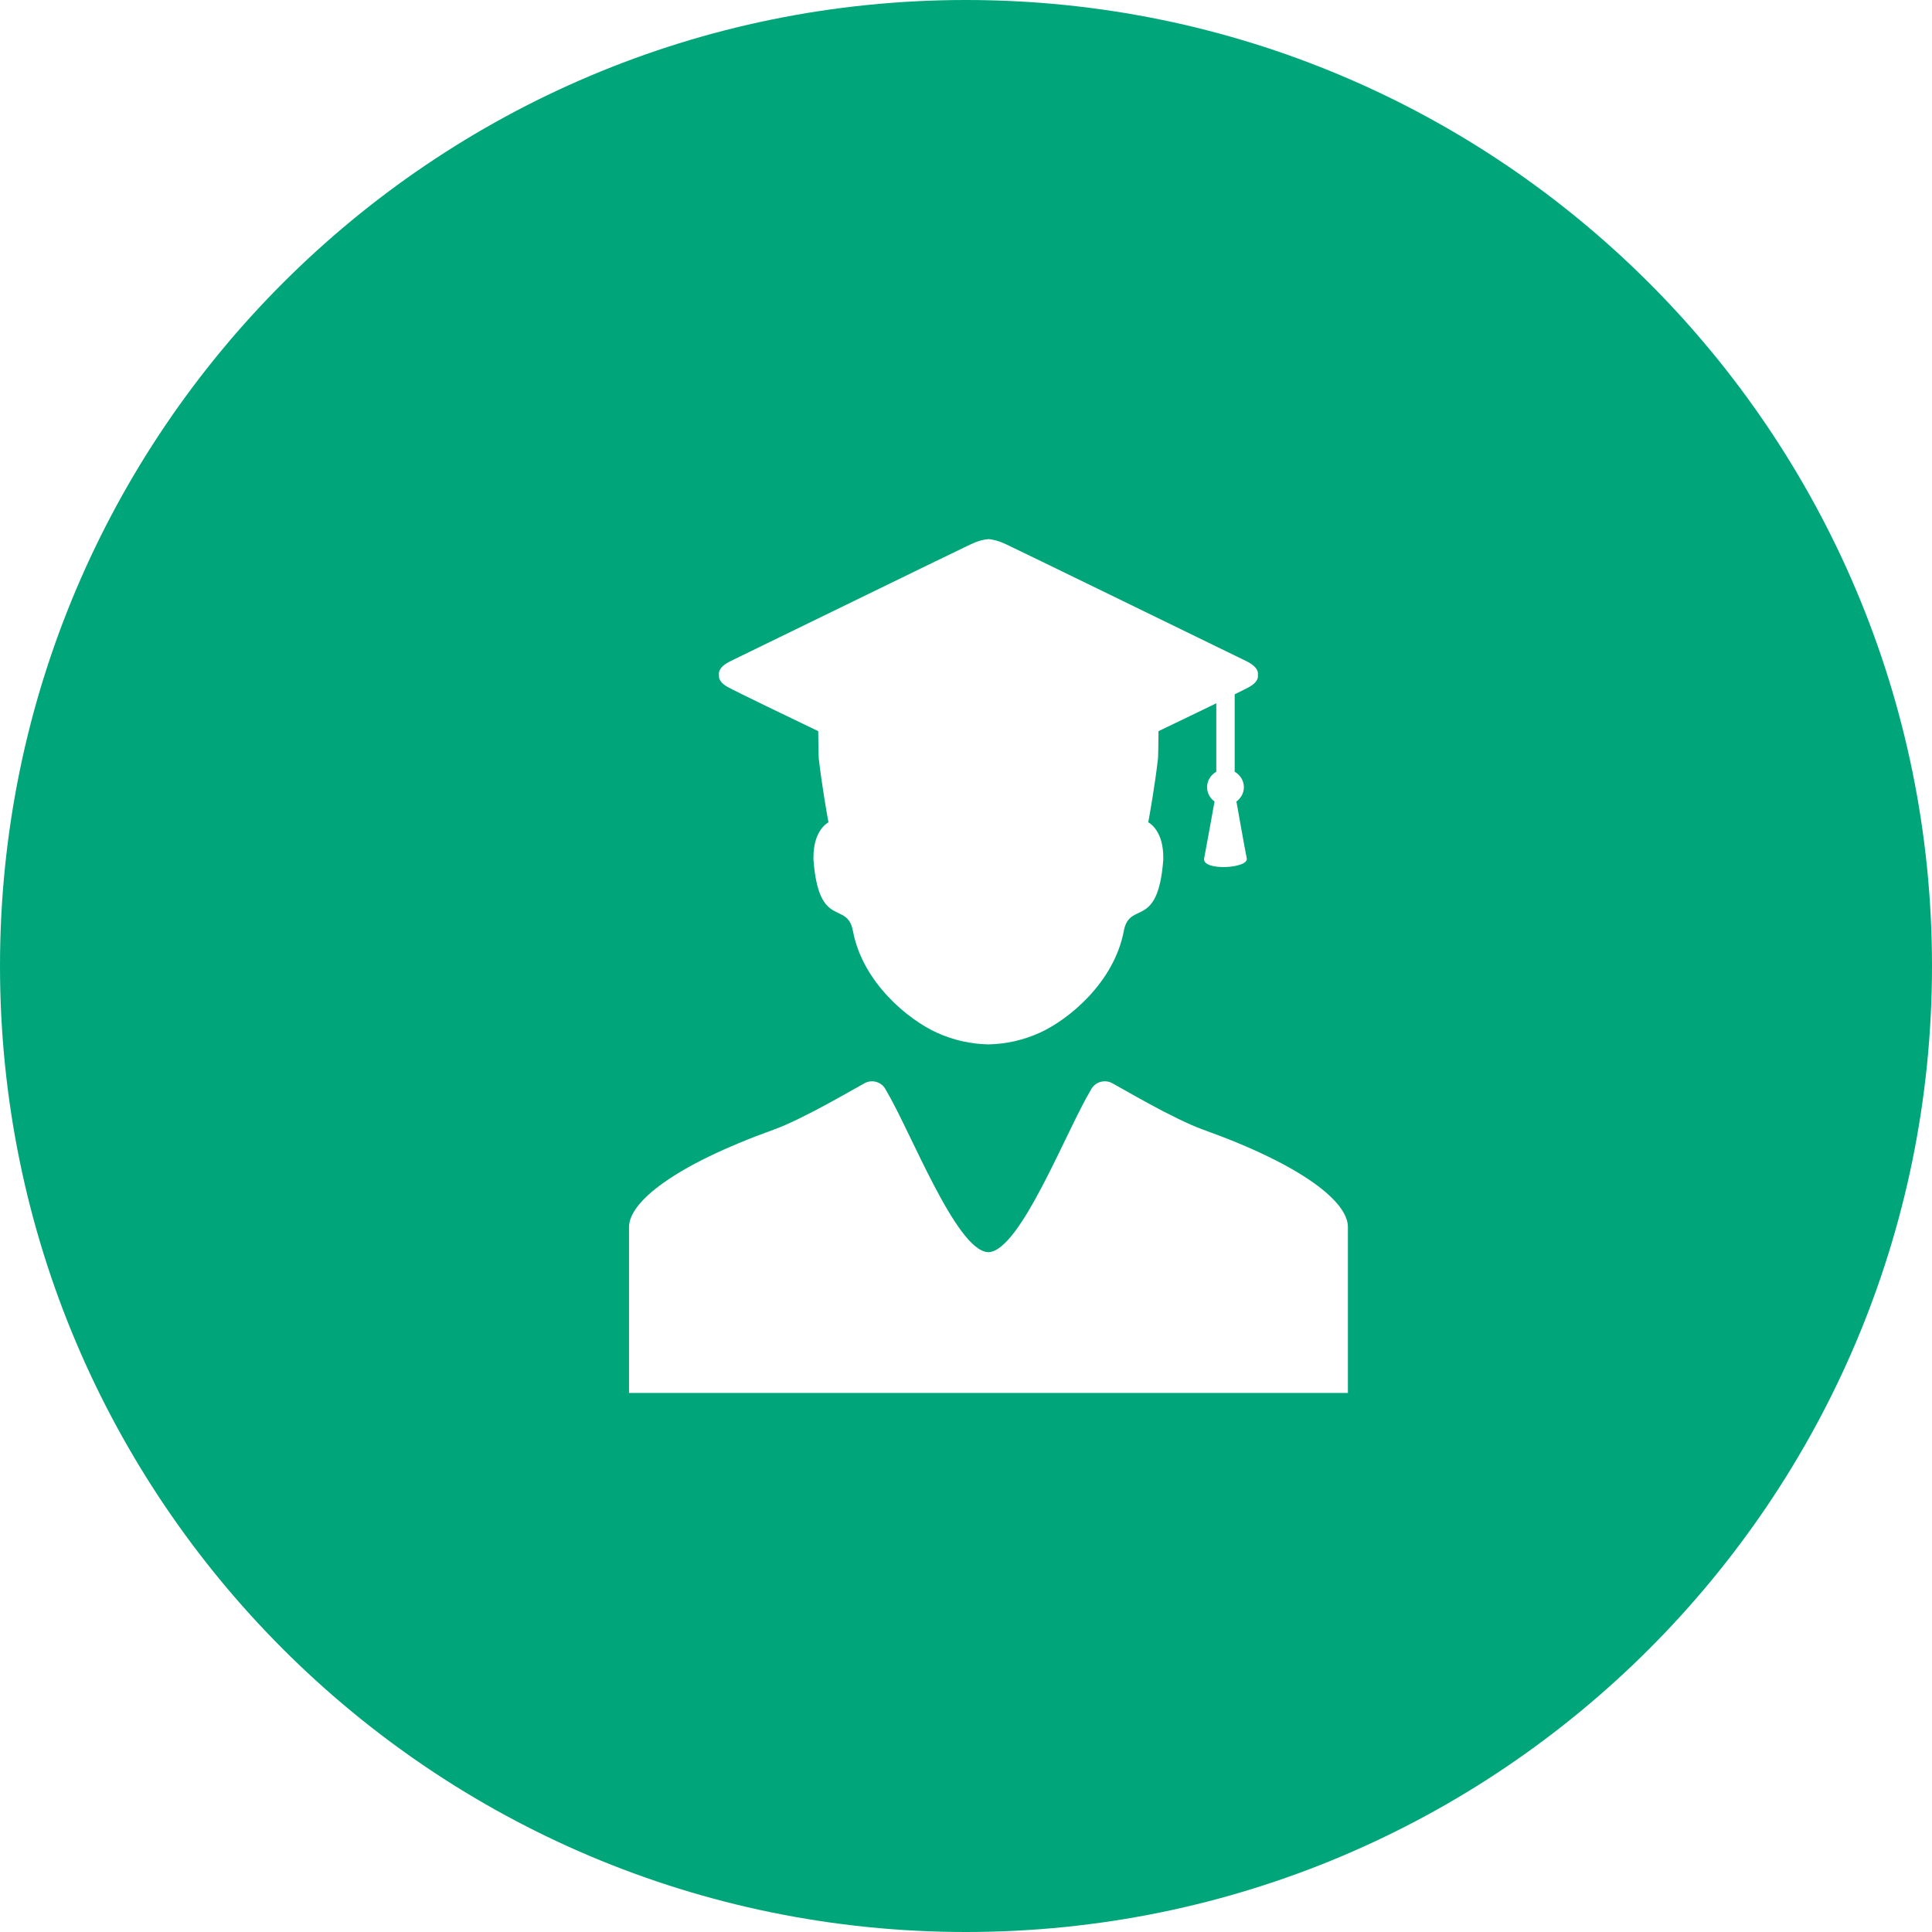 <?xml version="1.0" encoding="utf-8"?>
<!-- Generator: Adobe Illustrator 16.0.0, SVG Export Plug-In . SVG Version: 6.00 Build 0)  -->
<!DOCTYPE svg PUBLIC "-//W3C//DTD SVG 1.1//EN" "http://www.w3.org/Graphics/SVG/1.1/DTD/svg11.dtd">
<svg version="1.1" id="Layer_1" xmlns="http://www.w3.org/2000/svg" xmlns:xlink="http://www.w3.org/1999/xlink" x="0px" y="0px"
	 width="43px" height="43px" viewBox="0 0 43 43" enable-background="new 0 0 43 43" xml:space="preserve">
<path fill="#00A679" d="M21.5,43C9.626,43,0,33.374,0,21.5S9.626,0,21.5,0S43,9.626,43,21.5S33.374,43,21.5,43z M27.742,14.716
	c-1.408-0.686-4.996-2.435-5.352-2.603c-0.154-0.073-0.283-0.106-0.391-0.114c-0.107,0.008-0.236,0.041-0.391,0.114
	c-0.355,0.168-3.943,1.917-5.352,2.603c-0.197,0.097-0.271,0.205-0.253,0.306c-0.015,0.098,0.055,0.191,0.185,0.264
	c0.184,0.103,1.424,0.7,2.023,0.987c0.002,0.231,0.008,0.632,0.016,0.639c0.066,0.573,0.179,1.21,0.212,1.39
	c-0.054,0.03-0.334,0.212-0.334,0.779c0,0.003,0,0.006,0,0.009c0,0.015,0,0.03,0,0.045c0.12,1.576,0.75,0.896,0.879,1.587
	c0.216,1.148,1.237,1.979,1.872,2.264c0.367,0.166,0.746,0.25,1.142,0.259c0.396-0.009,0.775-0.093,1.143-0.259
	c0.635-0.286,1.655-1.116,1.871-2.264c0.129-0.69,0.76-0.011,0.879-1.587c0-0.016,0-0.03,0-0.045c0-0.003,0-0.006,0-0.009
	c0-0.567-0.279-0.749-0.334-0.779c0.033-0.18,0.146-0.817,0.213-1.39c0.008-0.007,0.013-0.407,0.015-0.639
	c0.329-0.158,0.853-0.409,1.286-0.62v1.523c-0.121,0.071-0.205,0.196-0.205,0.345c0,0.132,0.066,0.245,0.166,0.318
	c0,0-0.176,0.977-0.231,1.265c-0.057,0.287,0.995,0.229,0.948,0c-0.047-0.23-0.23-1.265-0.23-1.265
	c0.099-0.074,0.166-0.186,0.166-0.318c0-0.149-0.084-0.274-0.205-0.345v-1.722c0.162-0.08,0.283-0.141,0.33-0.168
	c0.131-0.073,0.201-0.167,0.187-0.264C28.014,14.921,27.939,14.813,27.742,14.716z M30,30.945c0,0,0-2.905,0-3.581
	c0-0.021,0-0.038,0-0.056c0-0.555-1-1.369-3.223-2.166c-0.662-0.238-1.815-0.924-2.014-1.029c-0.051-0.03-0.109-0.047-0.174-0.047
	c-0.139,0-0.258,0.08-0.313,0.197c-0.547,0.911-1.56,3.559-2.266,3.606c-0.004,0-0.009-0.001-0.013-0.001s-0.009,0.001-0.013,0.001
	c-0.708-0.05-1.719-2.696-2.265-3.606c-0.054-0.117-0.174-0.197-0.312-0.197c-0.063,0-0.123,0.018-0.174,0.048
	c-0.197,0.104-1.35,0.79-2.012,1.028C15,25.941,14,26.755,14,27.311c0,0.017,0,0.035,0,0.055c0,0.676,0,3.582,0,3.582
	c0,0.035,0,0.054,0,0.054h7.988H22h0.014H30C30,31,30,30.98,30,30.945z"/>
</svg>
